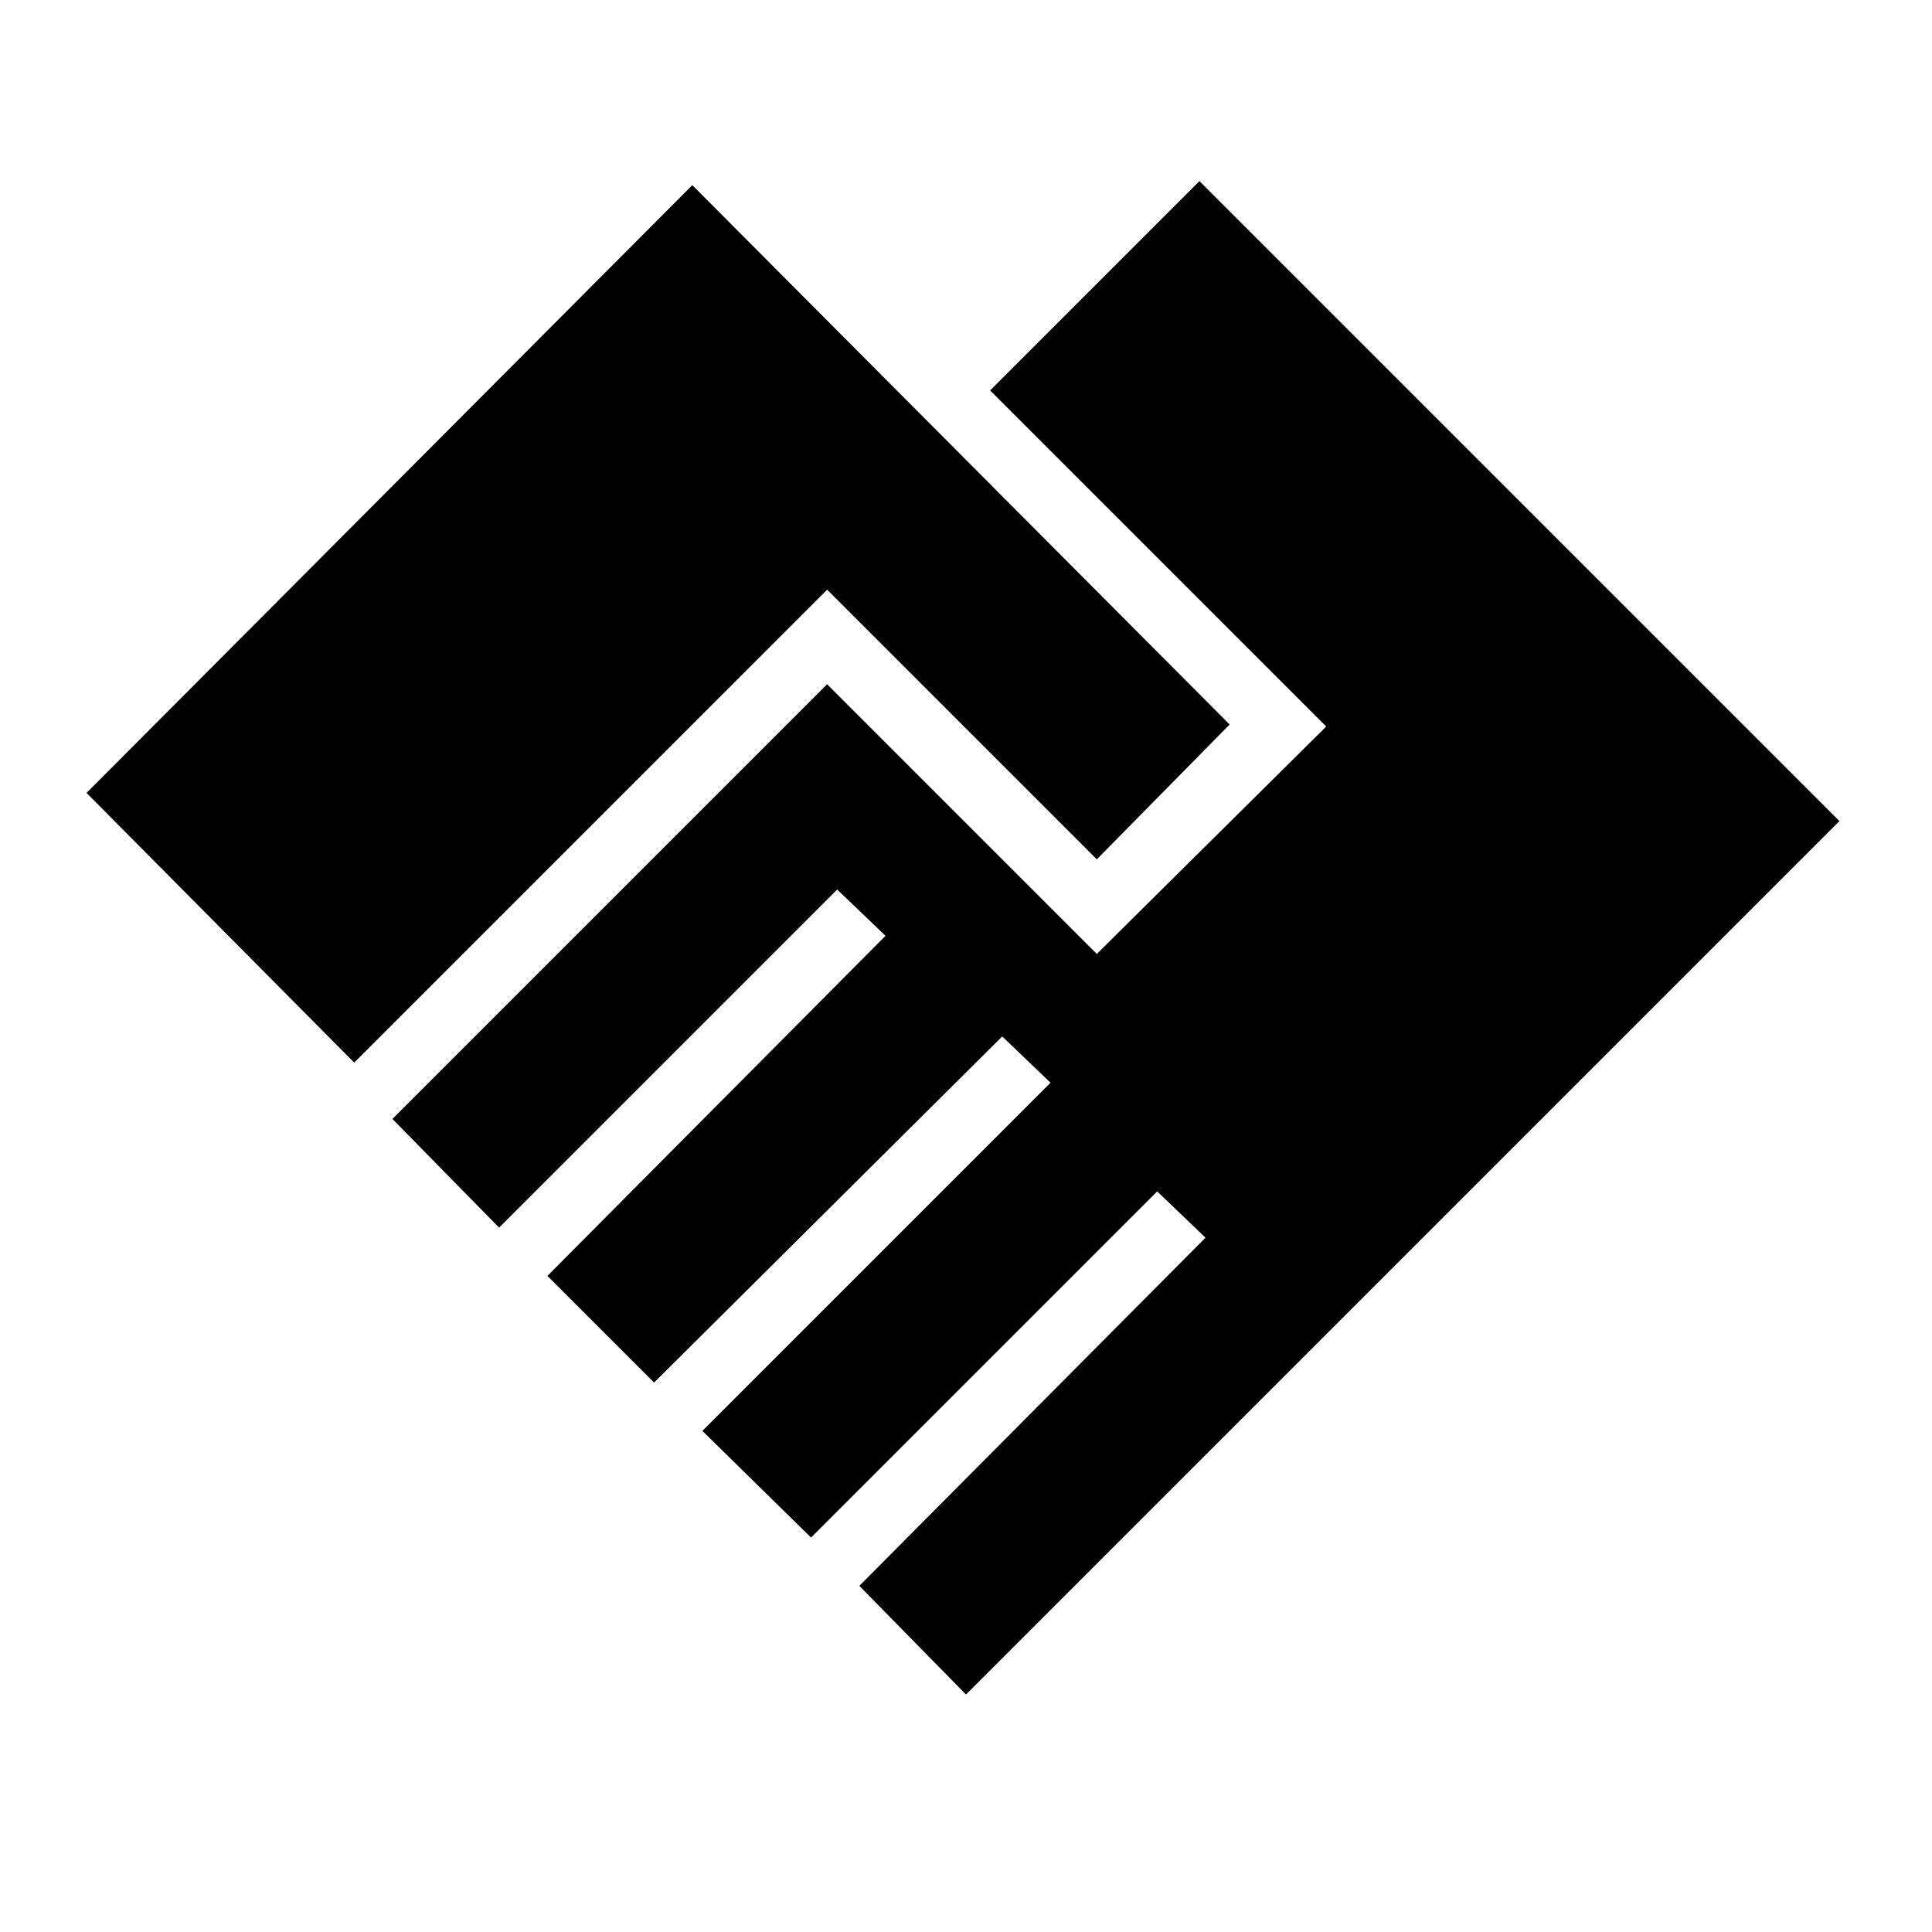 <svg xmlns="http://www.w3.org/2000/svg" height="24" width="24"><path d="m12 21.05-1.325-1.35 4.3-4.325-.6-.575-4.3 4.3-1.35-1.325 4.325-4.325-.6-.575-4.325 4.3L6.8 15.85l4.2-4.225-.6-.575-4.2 4.2-1.325-1.35 5.4-5.4 3.35 3.35 2.85-2.825L12.3 4.85l2.6-2.6 7.95 7.95ZM4.4 13.2 1.075 9.85 8.6 2.3 15.275 9l-1.65 1.675-3.35-3.35Z"/></svg>